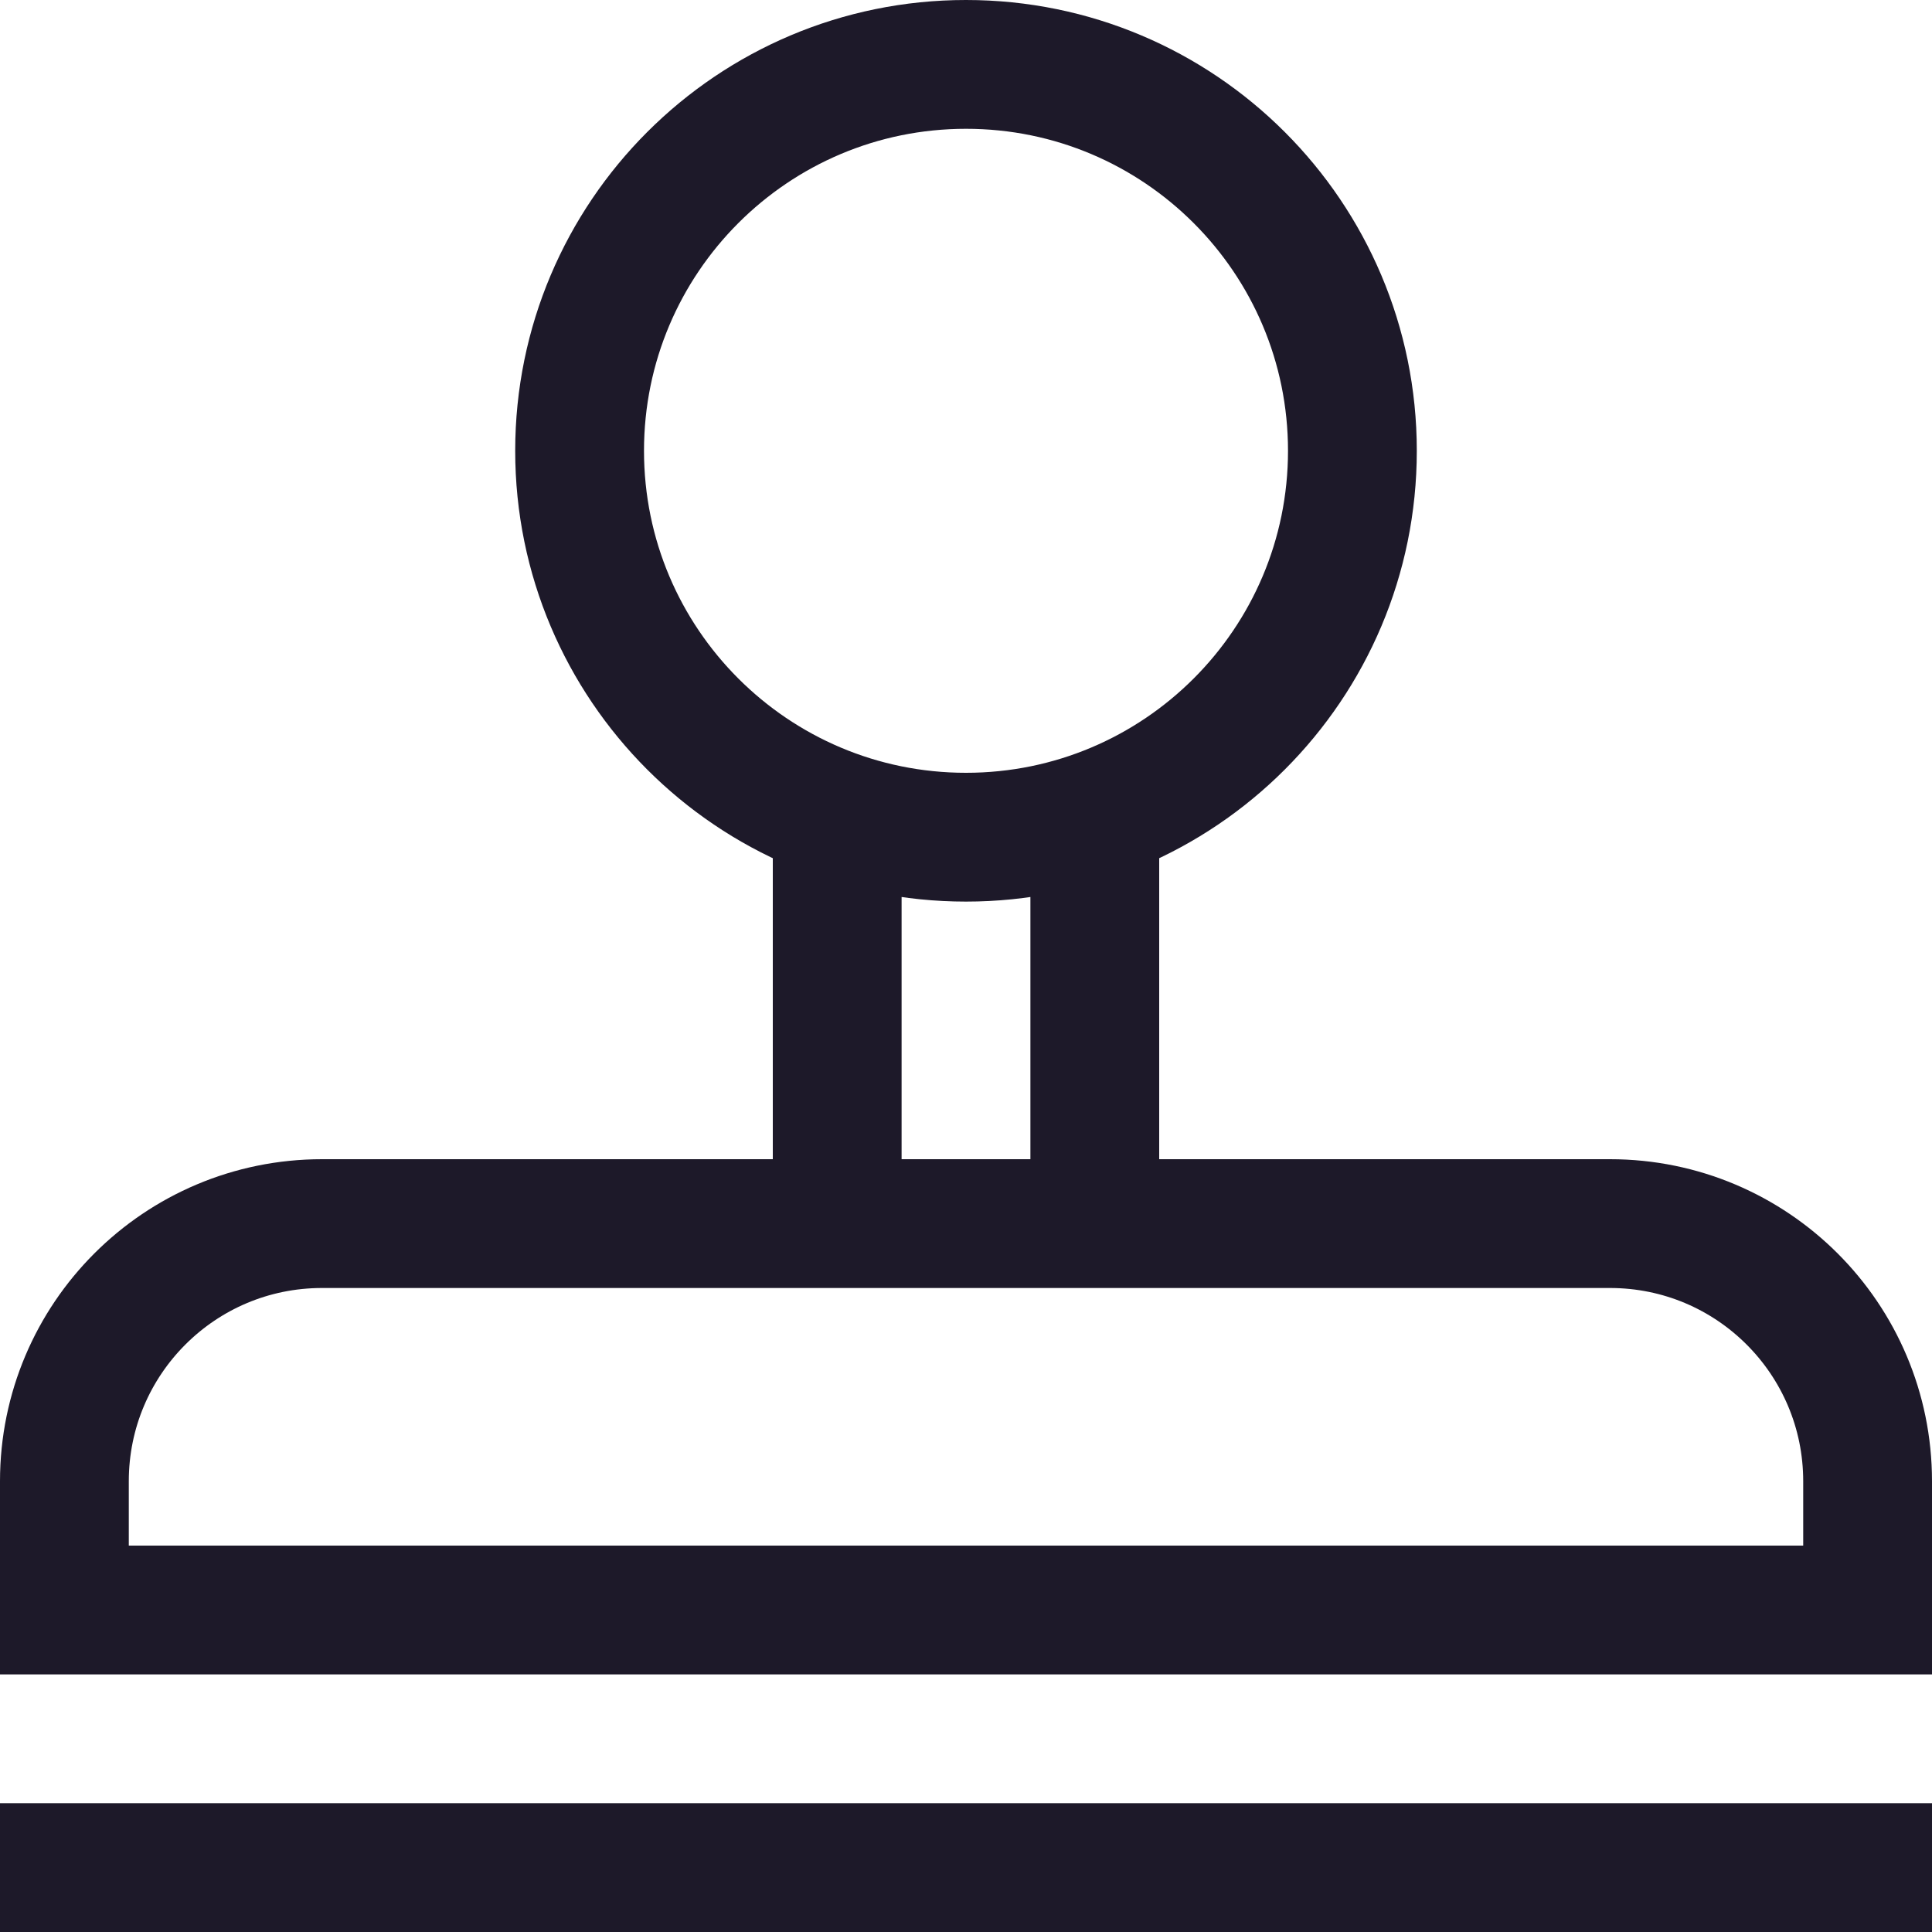 <svg width="15" height="15" viewBox="0 0 15 15" fill="none" xmlns="http://www.w3.org/2000/svg">
<path d="M0 14.5H15M6.5 6.5V9.5M8.5 6.5V9.5M7.5 6.5C5.843 6.5 4.5 5.157 4.5 3.5C4.5 1.843 5.843 0.5 7.5 0.5C9.157 0.5 10.5 1.843 10.5 3.5C10.5 5.157 9.157 6.5 7.5 6.5ZM0.5 12.5V11.5C0.5 10.395 1.395 9.5 2.5 9.5H12.5C13.605 9.5 14.5 10.395 14.5 11.5V12.5H0.5Z" stroke="#1D1929"/>
</svg>
